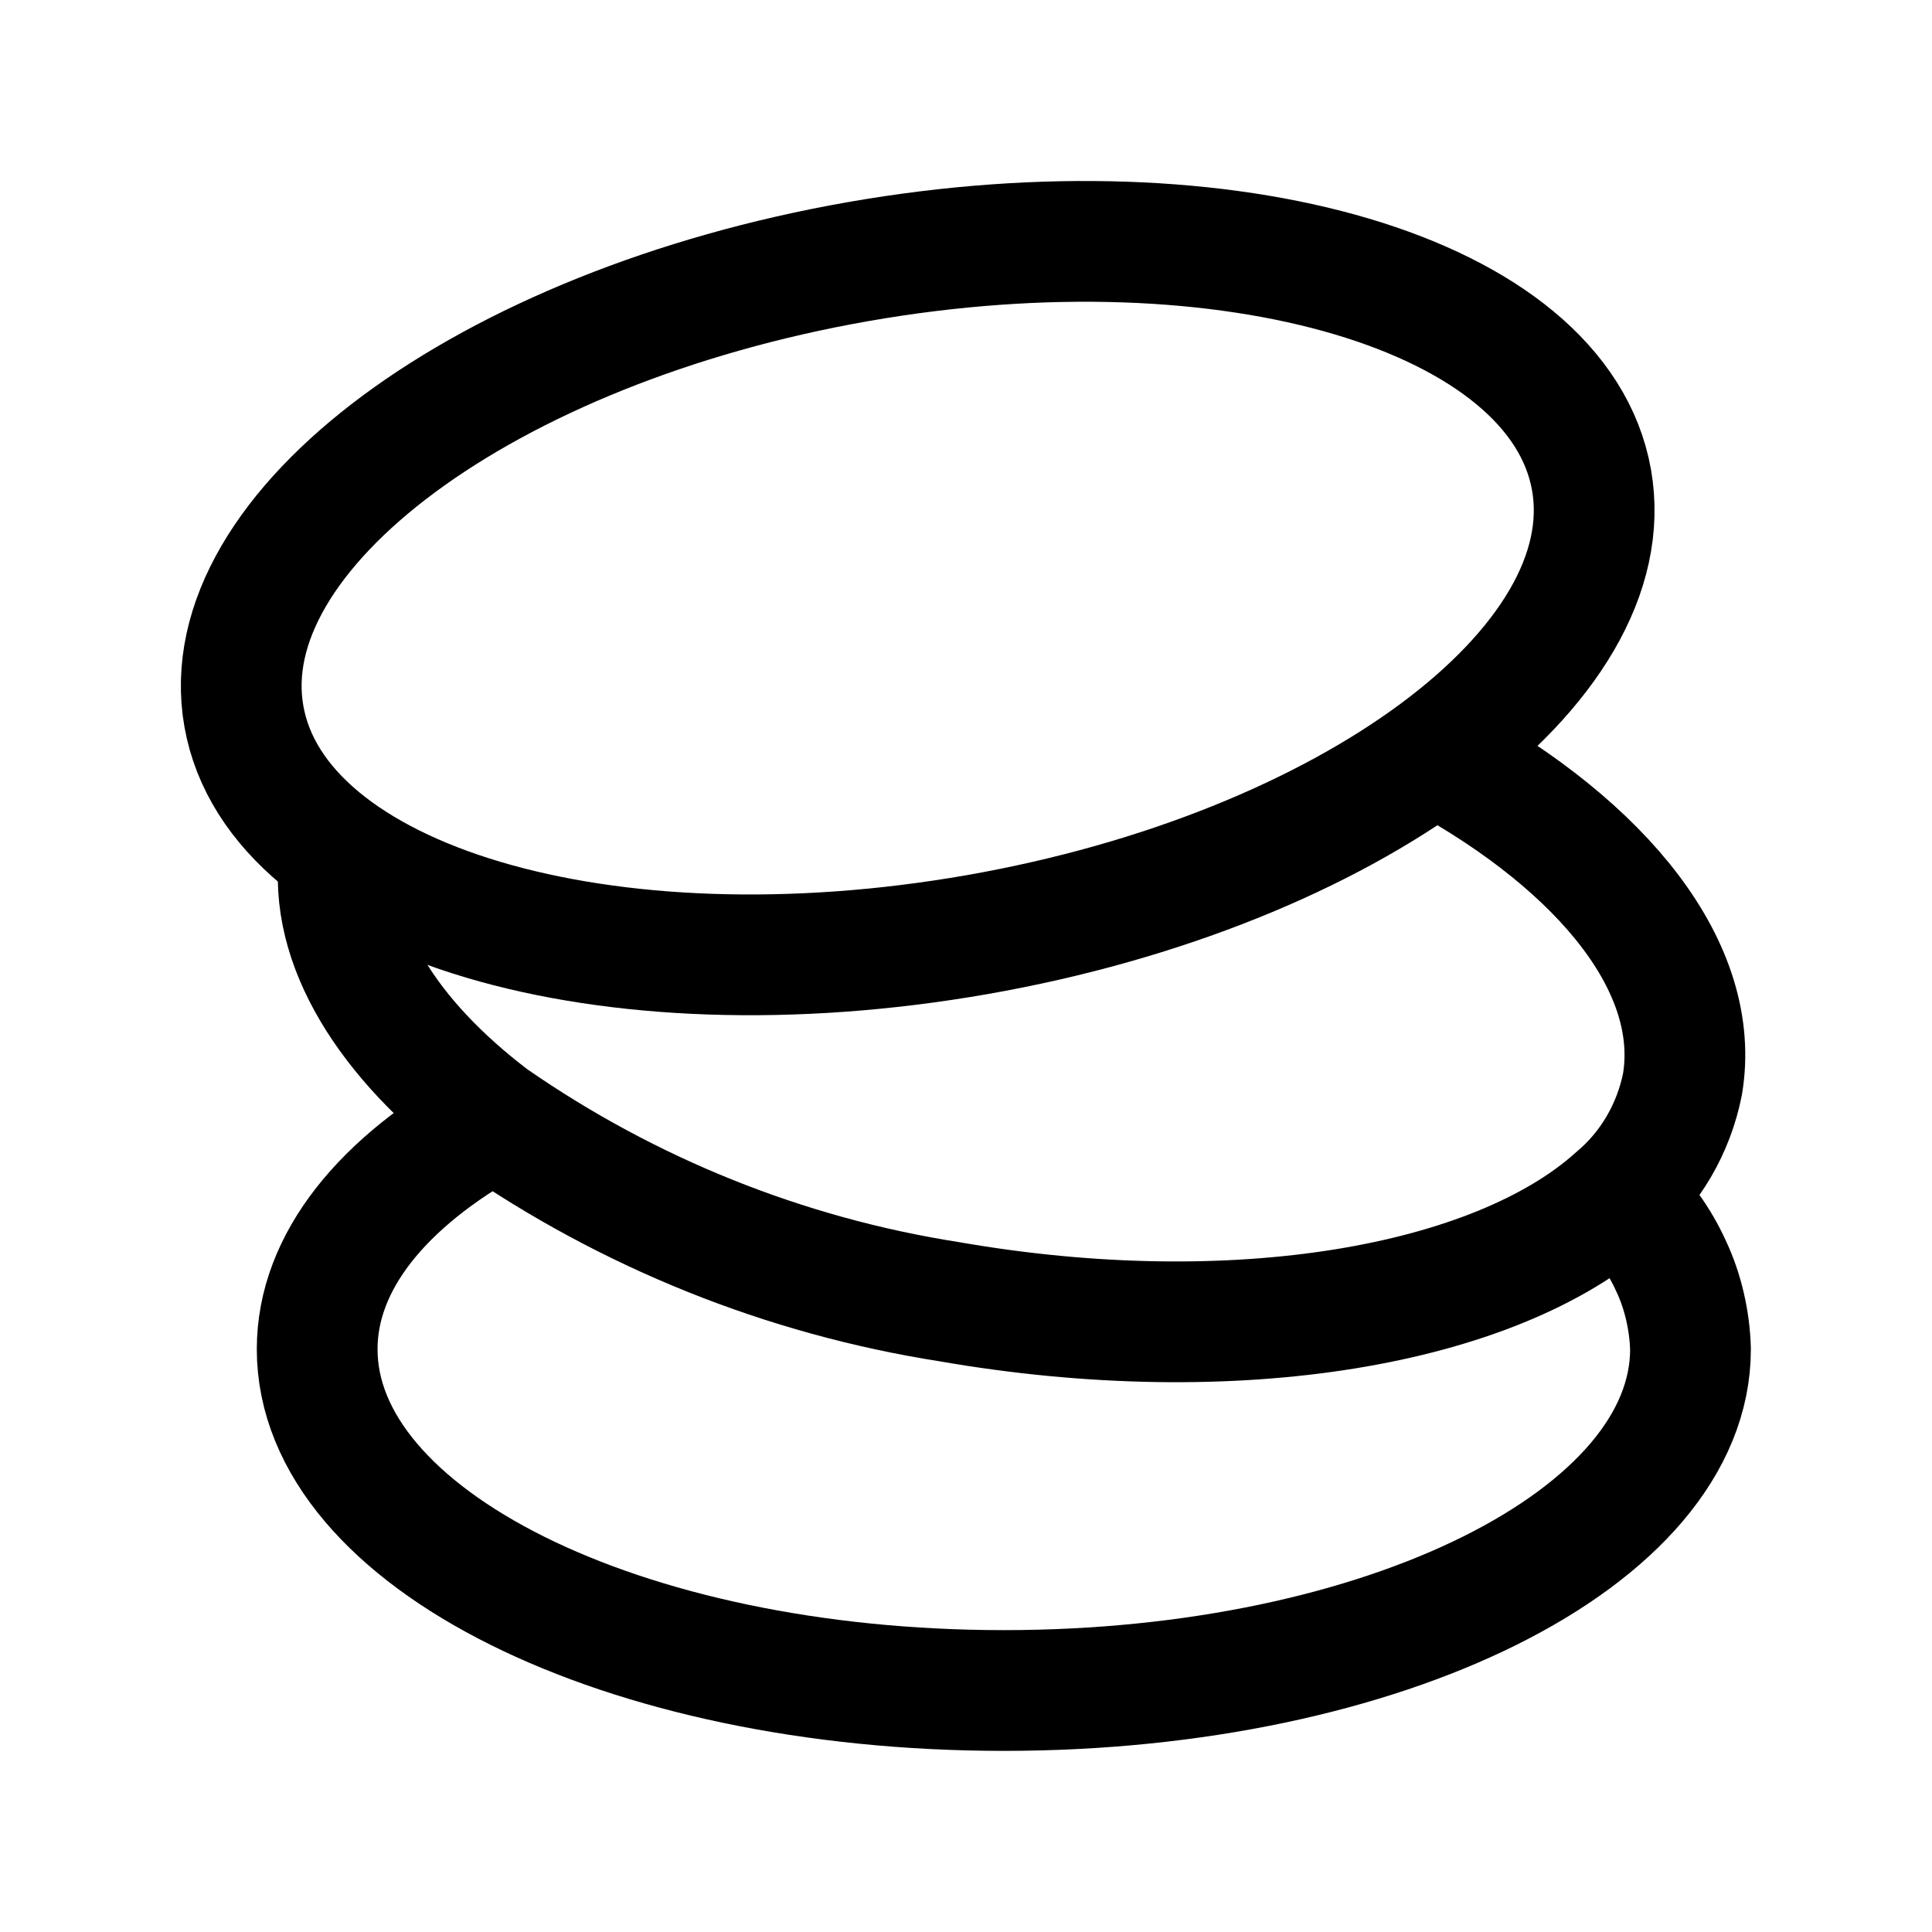 <svg width="24" height="24" viewBox="0 0 24 24" fill="none" xmlns="http://www.w3.org/2000/svg">
<g clip-path="url(#clip0_7_6833)">
<path d="M12.14 11.61C16.76 10.8 20.18 8.27 19.77 5.96C19.36 3.65 15.28 2.44 10.66 3.25C6.04 4.06 2.62 6.59 3.03 8.9C3.44 11.21 7.51 12.42 12.14 11.61Z" stroke="black" stroke-width="1.5" stroke-miterlimit="10" stroke-linecap="round"/>
<path d="M4.22 10.61C4.07 11.73 4.82 12.91 6.11 13.89C7.81 15.07 9.75 15.85 11.79 16.17C15.35 16.79 18.58 16.22 20.07 14.88C20.5 14.52 20.79 14.02 20.9 13.47C21.14 12.04 19.94 10.53 17.88 9.4" stroke="black" stroke-width="1.5" stroke-miterlimit="10" stroke-linecap="round"/>
<path d="M20.14 14.87C20.4 15.11 20.61 15.4 20.76 15.73C20.91 16.05 20.99 16.41 21 16.76C21 19.1 17.21 21 12.47 21C7.73 21 3.94 19.11 3.94 16.76C3.94 15.67 4.76 14.68 6.11 13.93" stroke="black" stroke-width="1.5" stroke-miterlimit="10" stroke-linecap="round"/>
</g>
<defs>
<clipPath id="clip0_7_6833">
<rect width="24" height="24" fill="white"/>
</clipPath>
</defs>
</svg>
